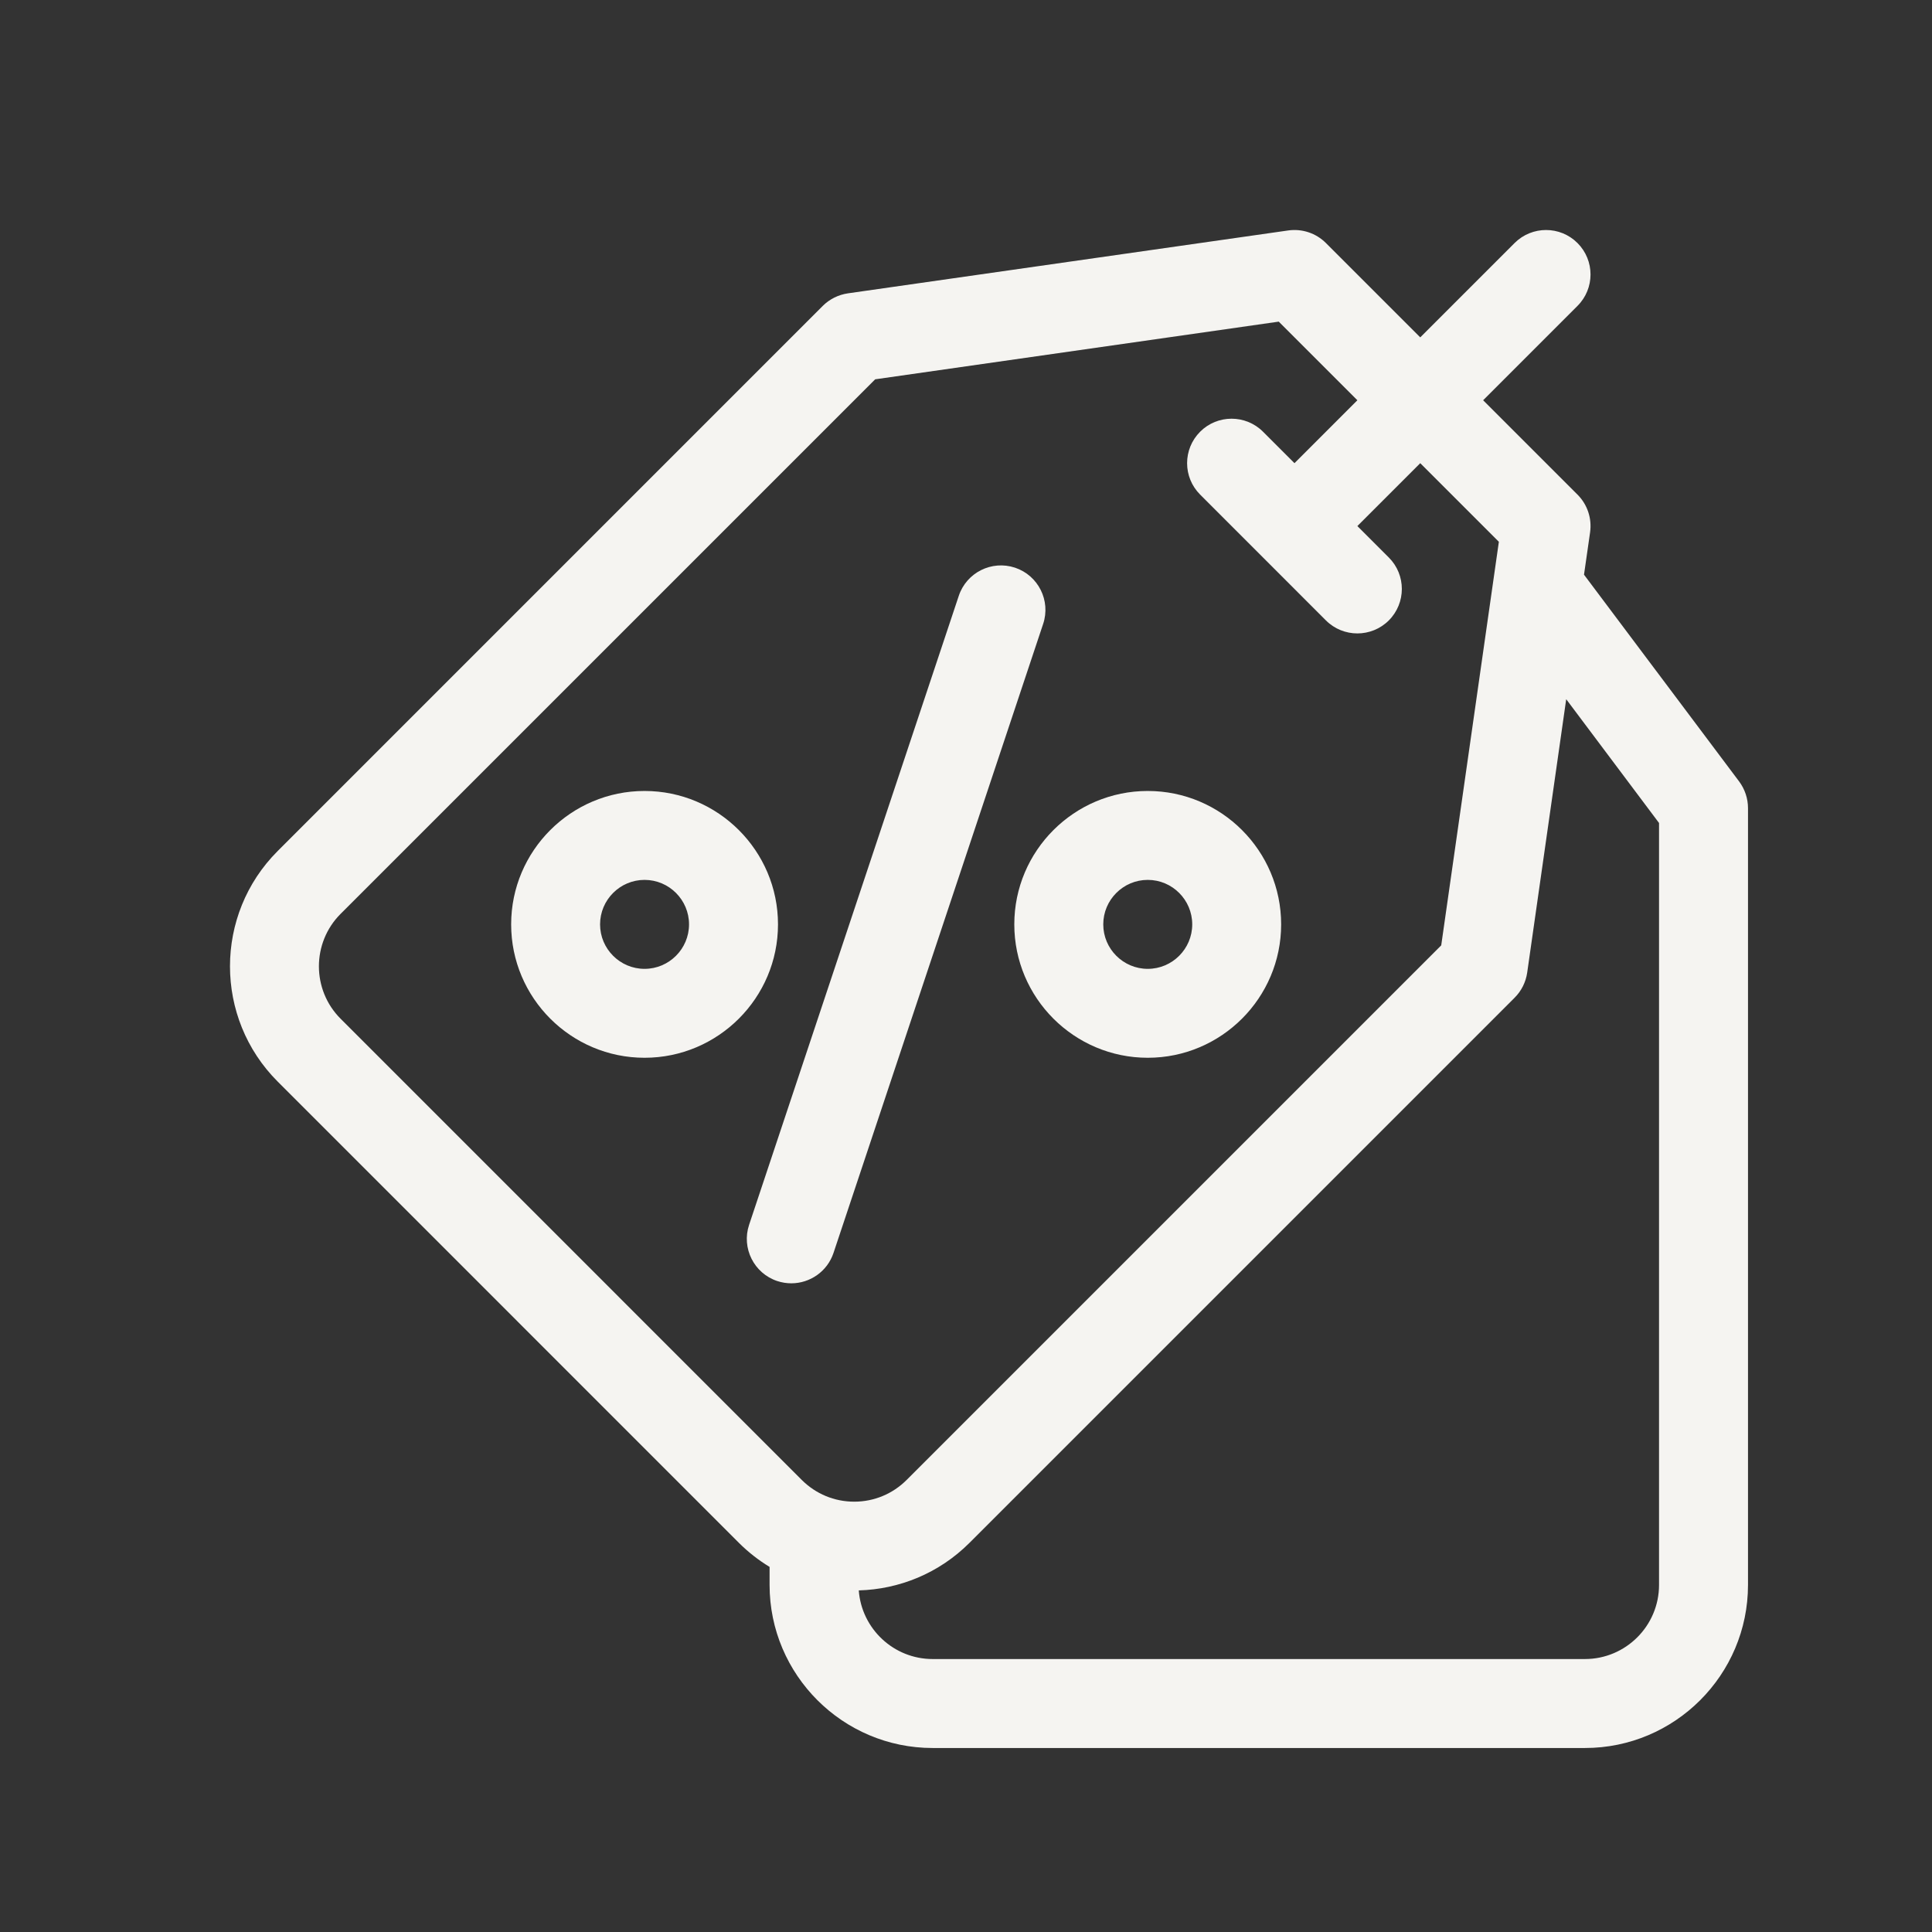 <svg width="42" height="42" viewBox="0 0 42 42" fill="none" xmlns="http://www.w3.org/2000/svg">
<rect x="0" y="0" width="42" height="42" fill="#333333" stroke="none"/>
<g clip-path="url(#clip0_7909_27592)">
<path d="M18.12 27.237L22.677 13.564C22.846 13.058 22.572 12.51 22.066 12.341C21.559 12.173 21.012 12.446 20.843 12.953L16.285 26.626C16.116 27.132 16.39 27.68 16.897 27.849C16.998 27.882 17.101 27.898 17.203 27.898C17.607 27.898 17.985 27.642 18.12 27.237Z" fill="#F5F4F1"/>
<path d="M24.951 22.995C26.55 22.995 27.851 21.694 27.851 20.095C27.851 18.496 26.55 17.195 24.951 17.195C23.351 17.195 22.05 18.496 22.05 20.095C22.05 21.694 23.351 22.995 24.951 22.995ZM24.951 19.128C25.484 19.128 25.918 19.562 25.918 20.095C25.918 20.628 25.484 21.062 24.951 21.062C24.418 21.062 23.984 20.628 23.984 20.095C23.984 19.562 24.418 19.128 24.951 19.128Z" fill="#F5F4F1"/>
<path d="M14.012 17.195C12.413 17.195 11.112 18.496 11.112 20.095C11.112 21.694 12.413 22.995 14.012 22.995C15.611 22.995 16.913 21.694 16.913 20.095C16.913 18.496 15.611 17.195 14.012 17.195ZM14.012 21.062C13.479 21.062 13.045 20.628 13.045 20.095C13.045 19.562 13.479 19.128 14.012 19.128C14.545 19.128 14.979 19.562 14.979 20.095C14.979 20.628 14.545 21.062 14.012 21.062Z" fill="#F5F4F1"/>
<path d="M37.807 16.988L34.435 12.493L34.567 11.573C34.61 11.271 34.509 10.967 34.293 10.752L32.242 8.701L34.293 6.65C34.671 6.273 34.671 5.661 34.293 5.283C33.916 4.906 33.304 4.906 32.926 5.283L30.875 7.334L28.824 5.283C28.609 5.068 28.305 4.967 28.004 5.01L18.433 6.377C18.226 6.407 18.034 6.503 17.886 6.65L6.037 18.5C4.654 19.882 4.654 22.131 6.037 23.513L16.063 33.54C16.268 33.745 16.493 33.919 16.73 34.063V34.455C16.73 36.41 18.321 38 20.275 38H34.455C36.41 38 38 36.41 38 34.455V17.569C38 17.359 37.932 17.156 37.807 16.988ZM7.404 22.146C6.776 21.518 6.776 20.496 7.404 19.867L19.026 8.246L27.799 6.992L29.508 8.701L28.141 10.069L27.457 9.385C27.079 9.008 26.467 9.008 26.09 9.385C25.712 9.763 25.712 10.375 26.09 10.752L28.824 13.487C29.013 13.676 29.261 13.77 29.508 13.77C29.755 13.77 30.003 13.676 30.192 13.487C30.569 13.109 30.569 12.497 30.192 12.12L29.508 11.436L30.875 10.069L32.584 11.778L31.331 20.551L19.709 32.173C19.405 32.477 19 32.645 18.57 32.645C18.139 32.645 17.735 32.477 17.43 32.173L7.404 22.146ZM36.066 34.455C36.066 35.344 35.343 36.066 34.455 36.066H20.275C19.427 36.066 18.73 35.407 18.669 34.574C19.543 34.55 20.41 34.206 21.076 33.54L32.926 21.69C33.074 21.543 33.17 21.351 33.2 21.143L34.048 15.2L36.066 17.891V34.455Z" fill="#F5F4F1"/>
</g>
<defs>
<clipPath id="clip0_7909_27592">
<rect width="33" height="33" fill="white" transform="translate(5 5)"/>
</clipPath>
</defs>
</svg>
